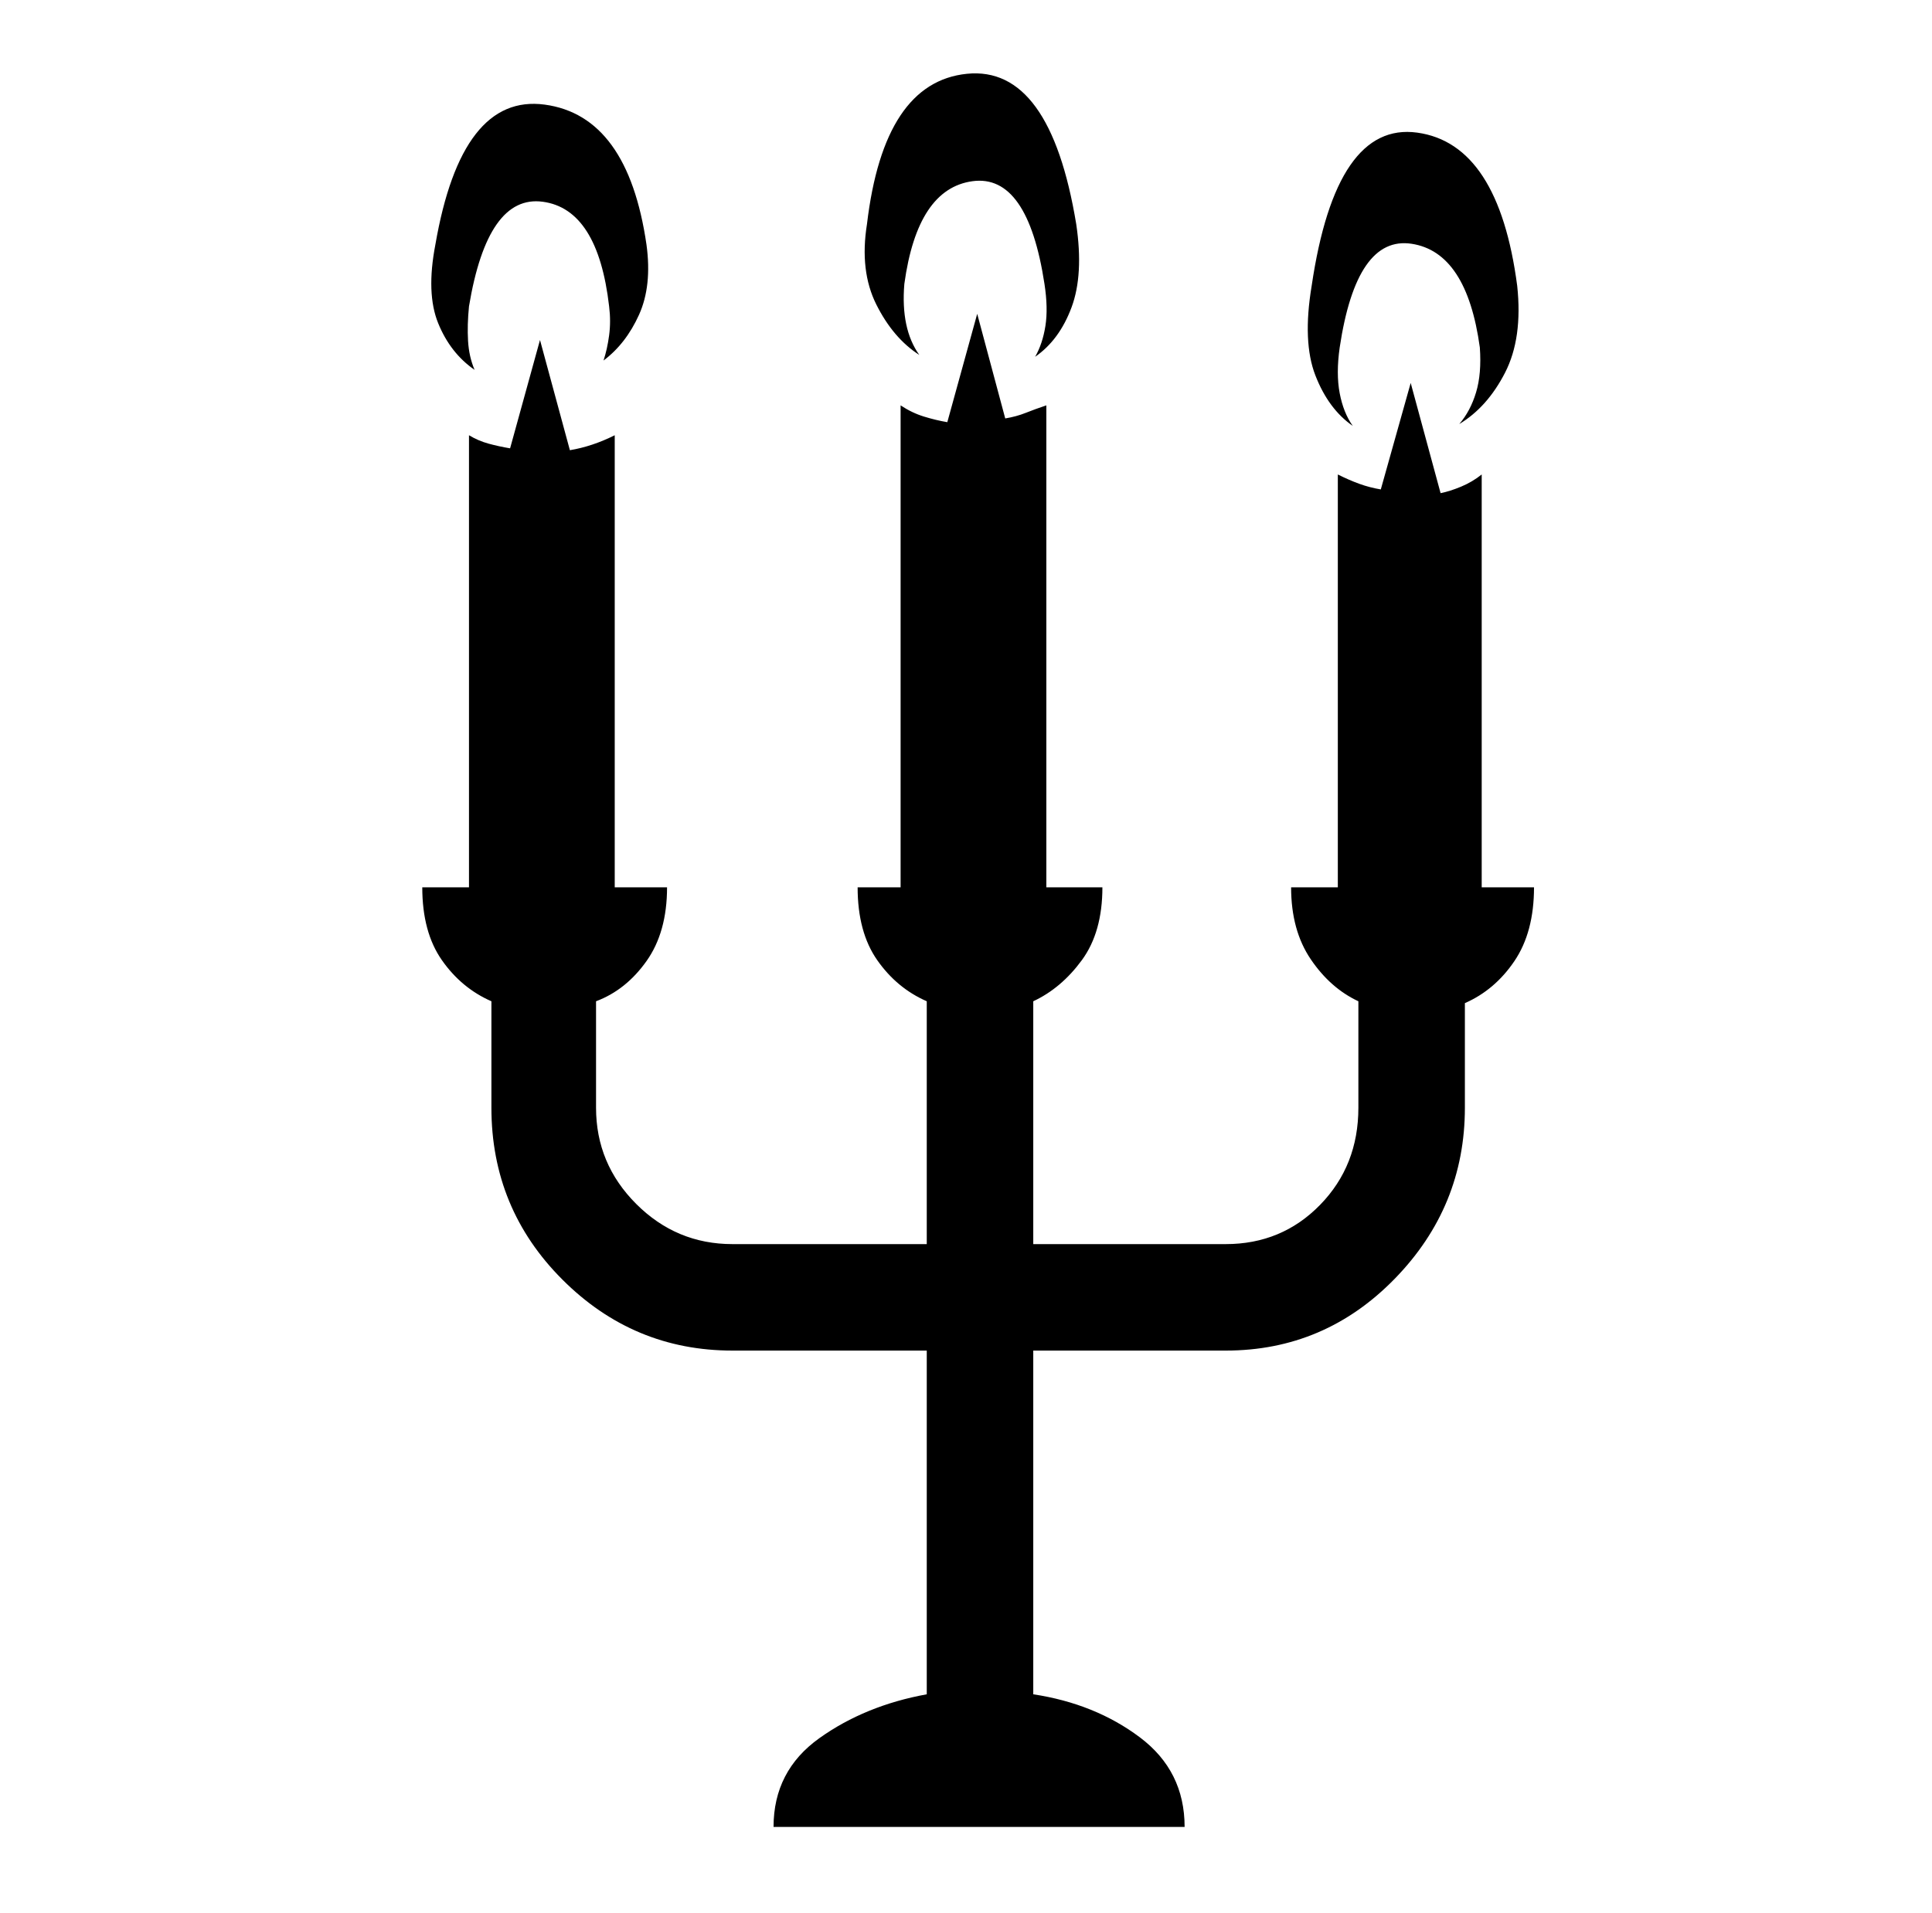 <svg xmlns="http://www.w3.org/2000/svg" viewBox="-10 0 1034 1024"><path d="M482 190q-5-7-7-16.5t-1-21.5q7-51 36.5-55t38.5 55q2 13 .5 22.5T544 191q13-9 19.5-26.5T566 120q-14-85-58.5-80.5T454 120q-4 25 5 43t23 27zm-238 8q-3-7-3.5-15.5t.5-18.5q10-60 39.5-56t35.5 56q1 8 0 15.5t-3 13.5q12-9 19-24.5t4-37.5q-10-69-54.5-75T223 131q-5 26 1.5 42t19.5 25zm567 277h-28V254q-5 4-11 6.5t-11 3.5l-16-59-16 57q-6-1-11.5-3t-11.5-5v221h-25q0 23 10.5 38.5T717 536v57q0 31-20.5 52T646 666H543V536q15-7 26-22t11-39h-30V217q-6 2-11 4t-11 3l-15-56-16 58q-6-1-12.5-3t-12.5-6v258h-23q0 24 10.5 39t26.5 22v130H382q-30 0-51.5-21.5T309 593v-57q16-6 27-21.5t11-39.5h-28V233q-6 3-12 5t-12 3l-16-59-16 58q-6-1-11.5-2.5T241 233v242h-25q0 24 10.5 39t26.5 22v57q0 54 38 92t91 38h104v184q-33 6-57.5 23.5T404 978h220q0-30-24-48t-57-23V723h103q53 0 90.5-38.5T774 593v-56q16-7 26.5-22.5T811 475zm-97-247q-5-7-7-17.5t0-24.5q9-60 38.5-55.5T782 186q1 14-2 24t-9 17q15-9 24.5-27.5T802 153q-10-76-53.5-82T692 153q-5 30 2 48t20 27z"/></svg>
